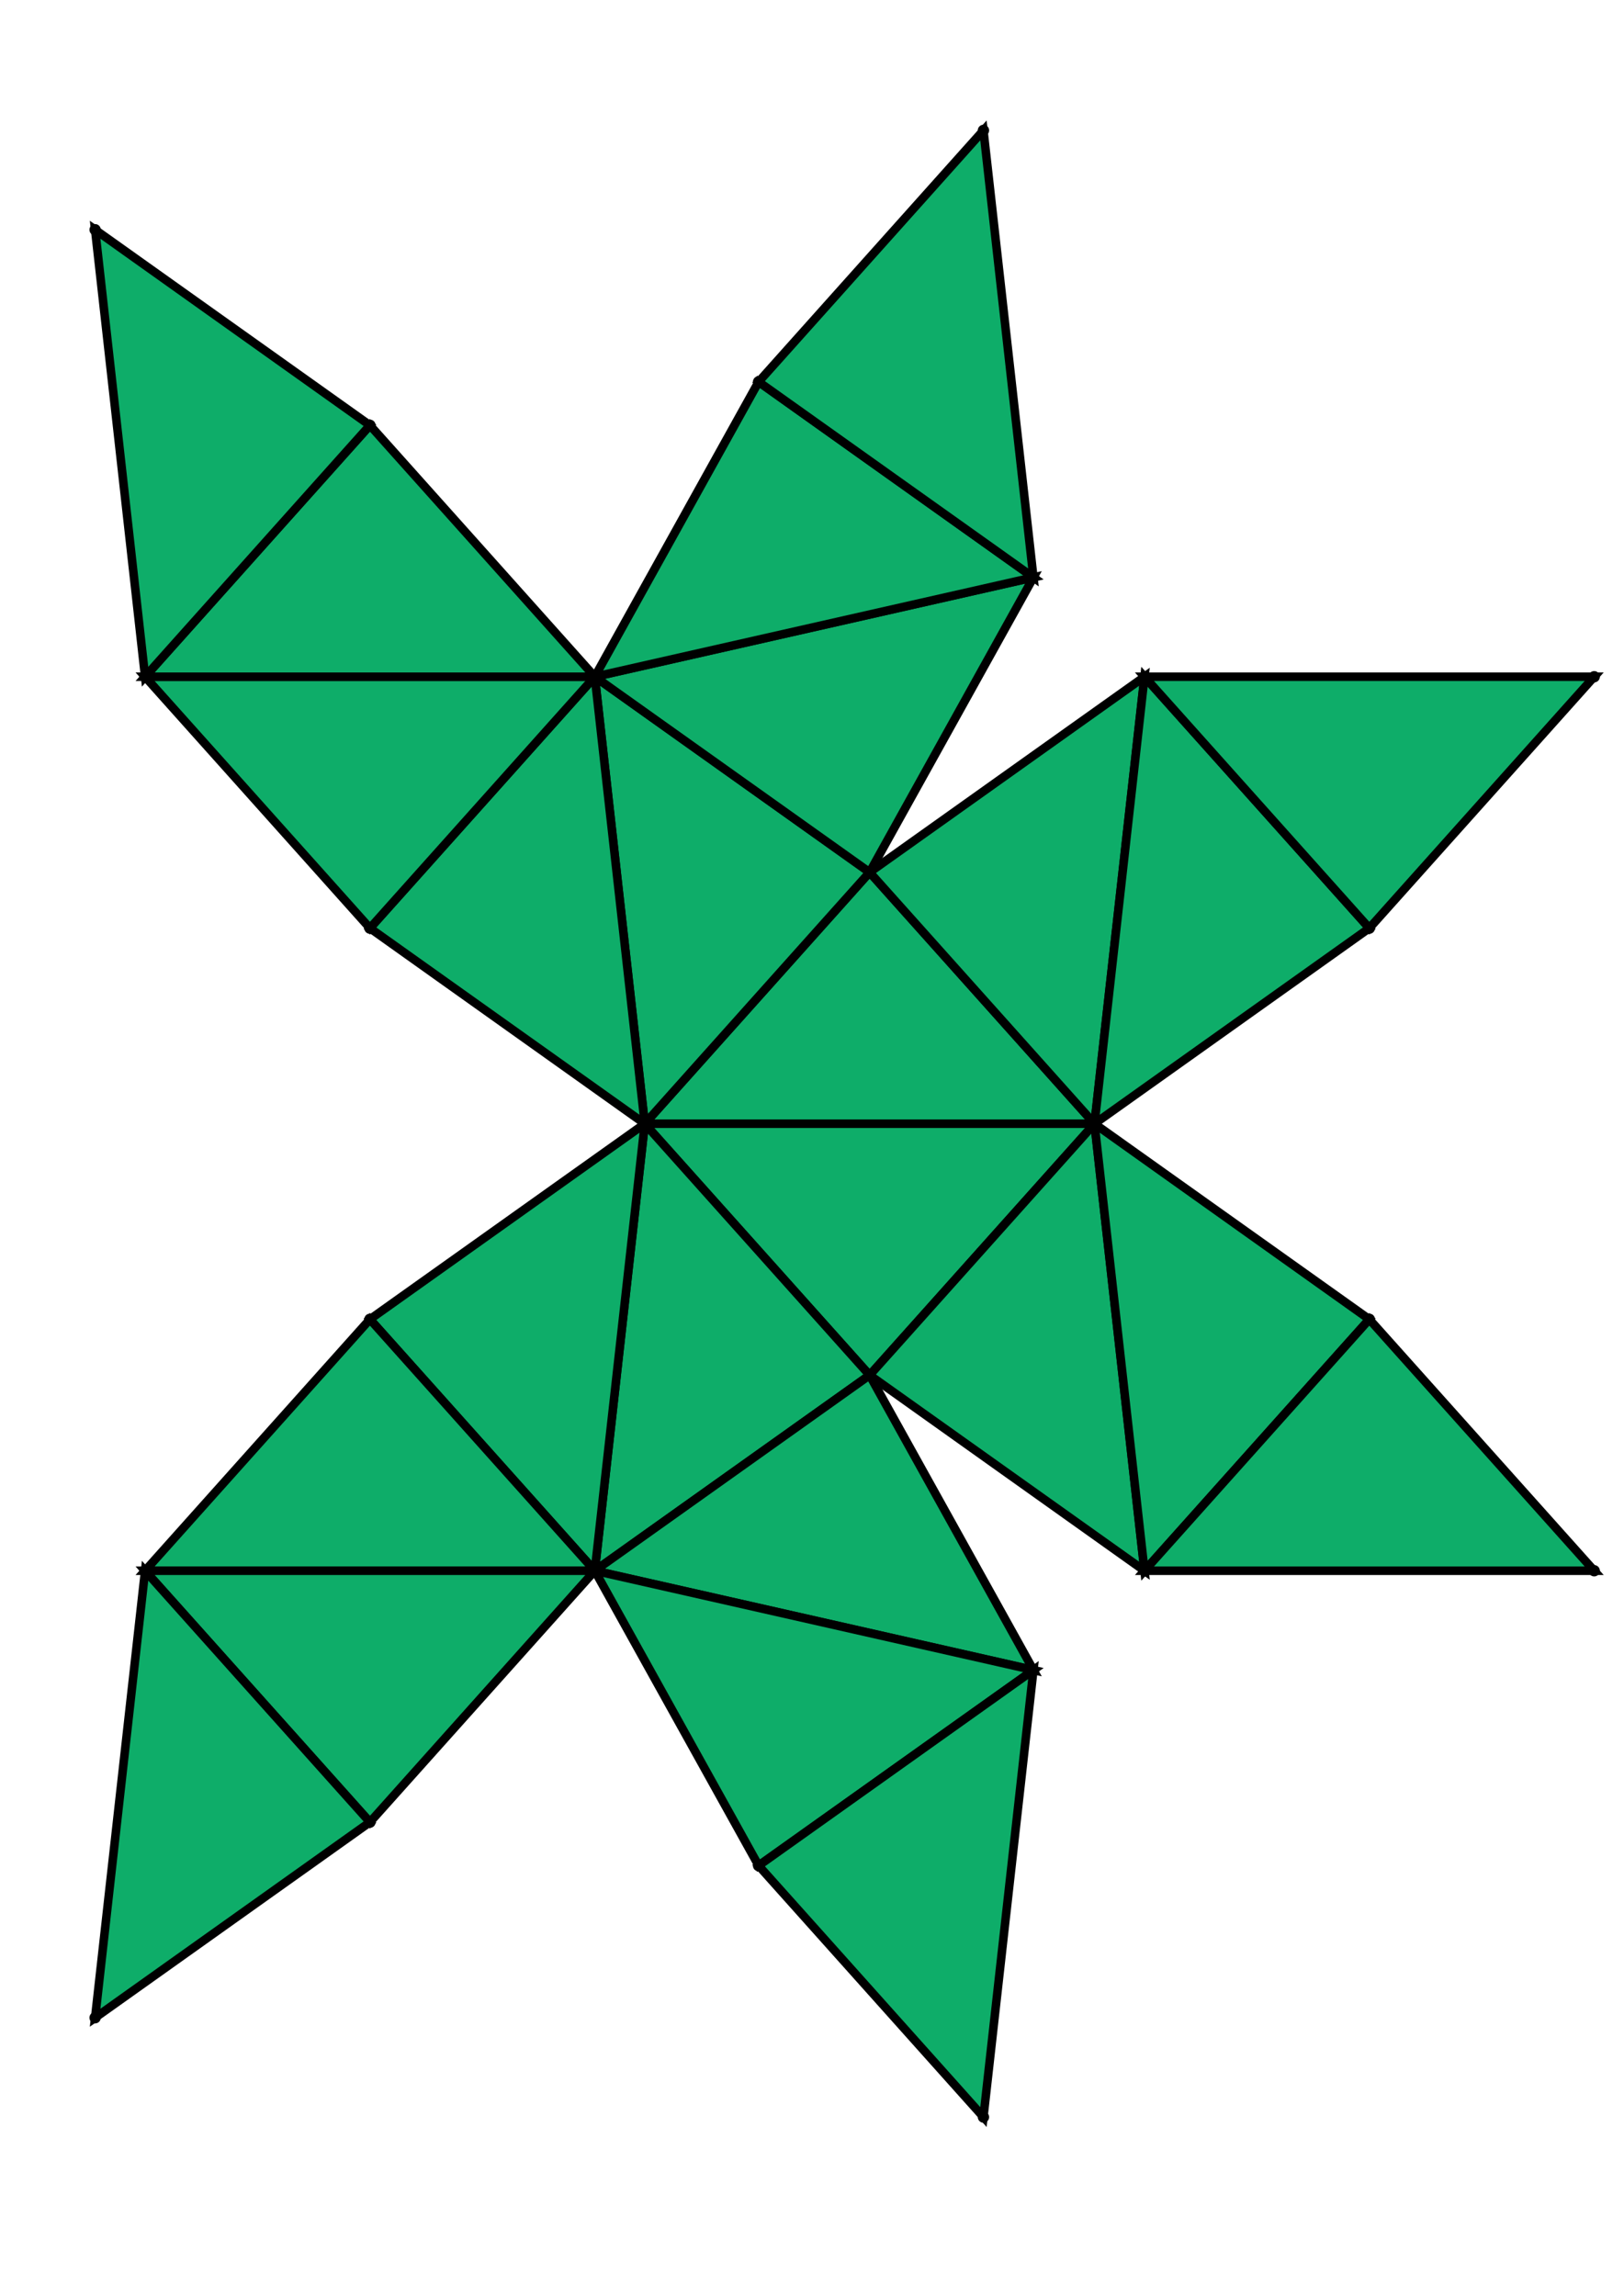<?xml version="1.0" encoding="UTF-8" standalone="yes"?>
<!DOCTYPE svg PUBLIC "-//W3C//DTD SVG 1.0//EN" "http://www.w3.org/TR/2001/REC-SVG-20010904/DTD/svg10.dtd">
<!-- generated using polymake; Michael Joswig, Georg Loho, Benjamin Lorenz, Rico Raber; license CC BY-NC-SA 3.0; see polymake.org and matchthenet.de -->
<svg height="841pt" id="document" viewBox="0 -789.641 572 789.641" width="595pt" xmlns="http://www.w3.org/2000/svg" xmlns:svg="http://www.w3.org/2000/svg" xmlns:xlink="http://www.w3.org/1999/xlink">
	<title id="document_title">planar_net_</title>
	<polygon points="227.1,-403.32 385.5,-403.32 306.3,-491.869 " style="fill: rgb(14,173,105); fill-opacity: 1; stroke: rgb(0,0,0); stroke-width: 3" />
	<polygon points="306.3,-314.772 385.5,-403.32 227.1,-403.32 " style="fill: rgb(14,173,105); fill-opacity: 1; stroke: rgb(0,0,0); stroke-width: 3" />
	<polygon points="227.1,-403.32 306.3,-491.869 209.5,-560.74 " style="fill: rgb(14,173,105); fill-opacity: 1; stroke: rgb(0,0,0); stroke-width: 3" />
	<polygon points="227.1,-403.32 209.5,-560.74 130.3,-472.191 " style="fill: rgb(14,173,105); fill-opacity: 1; stroke: rgb(0,0,0); stroke-width: 3" />
	<polygon points="227.1,-403.32 209.5,-245.901 306.3,-314.772 " style="fill: rgb(14,173,105); fill-opacity: 1; stroke: rgb(0,0,0); stroke-width: 3" />
	<polygon points="306.3,-491.869 385.5,-403.32 403.1,-560.74 " style="fill: rgb(14,173,105); fill-opacity: 1; stroke: rgb(0,0,0); stroke-width: 3" />
	<polygon points="227.1,-403.32 130.3,-334.45 209.5,-245.901 " style="fill: rgb(14,173,105); fill-opacity: 1; stroke: rgb(0,0,0); stroke-width: 3" />
	<polygon points="403.1,-560.74 385.5,-403.32 482.3,-472.191 " style="fill: rgb(14,173,105); fill-opacity: 1; stroke: rgb(0,0,0); stroke-width: 3" />
	<polygon points="403.1,-245.901 385.5,-403.32 306.3,-314.772 " style="fill: rgb(14,173,105); fill-opacity: 1; stroke: rgb(0,0,0); stroke-width: 3" />
	<polygon points="306.3,-491.869 363.989,-595.722 209.5,-560.74 " style="fill: rgb(14,173,105); fill-opacity: 1; stroke: rgb(0,0,0); stroke-width: 3" />
	<polygon points="482.3,-334.45 385.5,-403.32 403.1,-245.901 " style="fill: rgb(14,173,105); fill-opacity: 1; stroke: rgb(0,0,0); stroke-width: 3" />
	<polygon points="209.5,-560.74 363.989,-595.722 267.189,-664.593 " style="fill: rgb(14,173,105); fill-opacity: 1; stroke: rgb(0,0,0); stroke-width: 3" />
	<polygon points="130.3,-472.191 209.5,-560.74 51.1,-560.74 " style="fill: rgb(14,173,105); fill-opacity: 1; stroke: rgb(0,0,0); stroke-width: 3" />
	<polygon points="363.989,-210.919 306.3,-314.772 209.5,-245.901 " style="fill: rgb(14,173,105); fill-opacity: 1; stroke: rgb(0,0,0); stroke-width: 3" />
	<polygon points="209.5,-560.74 130.3,-649.288 51.1,-560.74 " style="fill: rgb(14,173,105); fill-opacity: 1; stroke: rgb(0,0,0); stroke-width: 3" />
	<polygon points="363.989,-210.919 209.5,-245.901 267.189,-142.048 " style="fill: rgb(14,173,105); fill-opacity: 1; stroke: rgb(0,0,0); stroke-width: 3" />
	<polygon points="130.3,-334.45 51.1,-245.901 209.5,-245.901 " style="fill: rgb(14,173,105); fill-opacity: 1; stroke: rgb(0,0,0); stroke-width: 3" />
	<polygon points="403.1,-560.74 482.3,-472.191 561.5,-560.74 " style="fill: rgb(14,173,105); fill-opacity: 1; stroke: rgb(0,0,0); stroke-width: 3" />
	<polygon points="209.5,-245.901 51.1,-245.901 130.3,-157.353 " style="fill: rgb(14,173,105); fill-opacity: 1; stroke: rgb(0,0,0); stroke-width: 3" />
	<polygon points="363.989,-595.722 346.389,-753.141 267.189,-664.593 " style="fill: rgb(14,173,105); fill-opacity: 1; stroke: rgb(0,0,0); stroke-width: 3" />
	<polygon points="482.3,-334.45 403.1,-245.901 561.5,-245.901 " style="fill: rgb(14,173,105); fill-opacity: 1; stroke: rgb(0,0,0); stroke-width: 3" />
	<polygon points="346.389,-53.5 363.989,-210.919 267.189,-142.048 " style="fill: rgb(14,173,105); fill-opacity: 1; stroke: rgb(0,0,0); stroke-width: 3" />
	<polygon points="130.3,-649.288 33.5,-718.159 51.1,-560.74 " style="fill: rgb(14,173,105); fill-opacity: 1; stroke: rgb(0,0,0); stroke-width: 3" />
	<polygon points="33.5,-88.482 130.3,-157.353 51.1,-245.901 " style="fill: rgb(14,173,105); fill-opacity: 1; stroke: rgb(0,0,0); stroke-width: 3" />
	<circle cx="227.1" cy="-403.32" r="2" style="fill: rgb(0,0,0)" />
	<circle cx="385.5" cy="-403.32" r="2" style="fill: rgb(0,0,0)" />
	<circle cx="306.3" cy="-491.869" r="2" style="fill: rgb(0,0,0)" />
	<circle cx="306.3" cy="-314.772" r="2" style="fill: rgb(0,0,0)" />
	<circle cx="209.5" cy="-560.74" r="2" style="fill: rgb(0,0,0)" />
	<circle cx="403.1" cy="-560.74" r="2" style="fill: rgb(0,0,0)" />
	<circle cx="209.5" cy="-245.901" r="2" style="fill: rgb(0,0,0)" />
	<circle cx="403.1" cy="-245.901" r="2" style="fill: rgb(0,0,0)" />
	<circle cx="130.3" cy="-472.191" r="2" style="fill: rgb(0,0,0)" />
	<circle cx="363.989" cy="-595.722" r="2" style="fill: rgb(0,0,0)" />
	<circle cx="482.3" cy="-472.191" r="2" style="fill: rgb(0,0,0)" />
	<circle cx="130.3" cy="-334.45" r="2" style="fill: rgb(0,0,0)" />
	<circle cx="363.989" cy="-210.919" r="2" style="fill: rgb(0,0,0)" />
	<circle cx="482.3" cy="-334.45" r="2" style="fill: rgb(0,0,0)" />
	<circle cx="51.1" cy="-560.74" r="2" style="fill: rgb(0,0,0)" />
	<circle cx="267.189" cy="-664.593" r="2" style="fill: rgb(0,0,0)" />
	<circle cx="561.5" cy="-560.74" r="2" style="fill: rgb(0,0,0)" />
	<circle cx="51.1" cy="-245.901" r="2" style="fill: rgb(0,0,0)" />
	<circle cx="267.189" cy="-142.048" r="2" style="fill: rgb(0,0,0)" />
	<circle cx="561.5" cy="-245.901" r="2" style="fill: rgb(0,0,0)" />
	<circle cx="130.3" cy="-649.288" r="2" style="fill: rgb(0,0,0)" />
	<circle cx="346.389" cy="-753.141" r="2" style="fill: rgb(0,0,0)" />
	<circle cx="130.3" cy="-157.353" r="2" style="fill: rgb(0,0,0)" />
	<circle cx="346.389" cy="-53.5" r="2" style="fill: rgb(0,0,0)" />
	<circle cx="33.5" cy="-718.159" r="2" style="fill: rgb(0,0,0)" />
	<circle cx="33.5" cy="-88.482" r="2" style="fill: rgb(0,0,0)" />
	<!-- 
	Generated using the Perl SVG Module V2.64
	by Ronan Oger
	Info: http://www.roitsystems.com/
 -->
</svg>